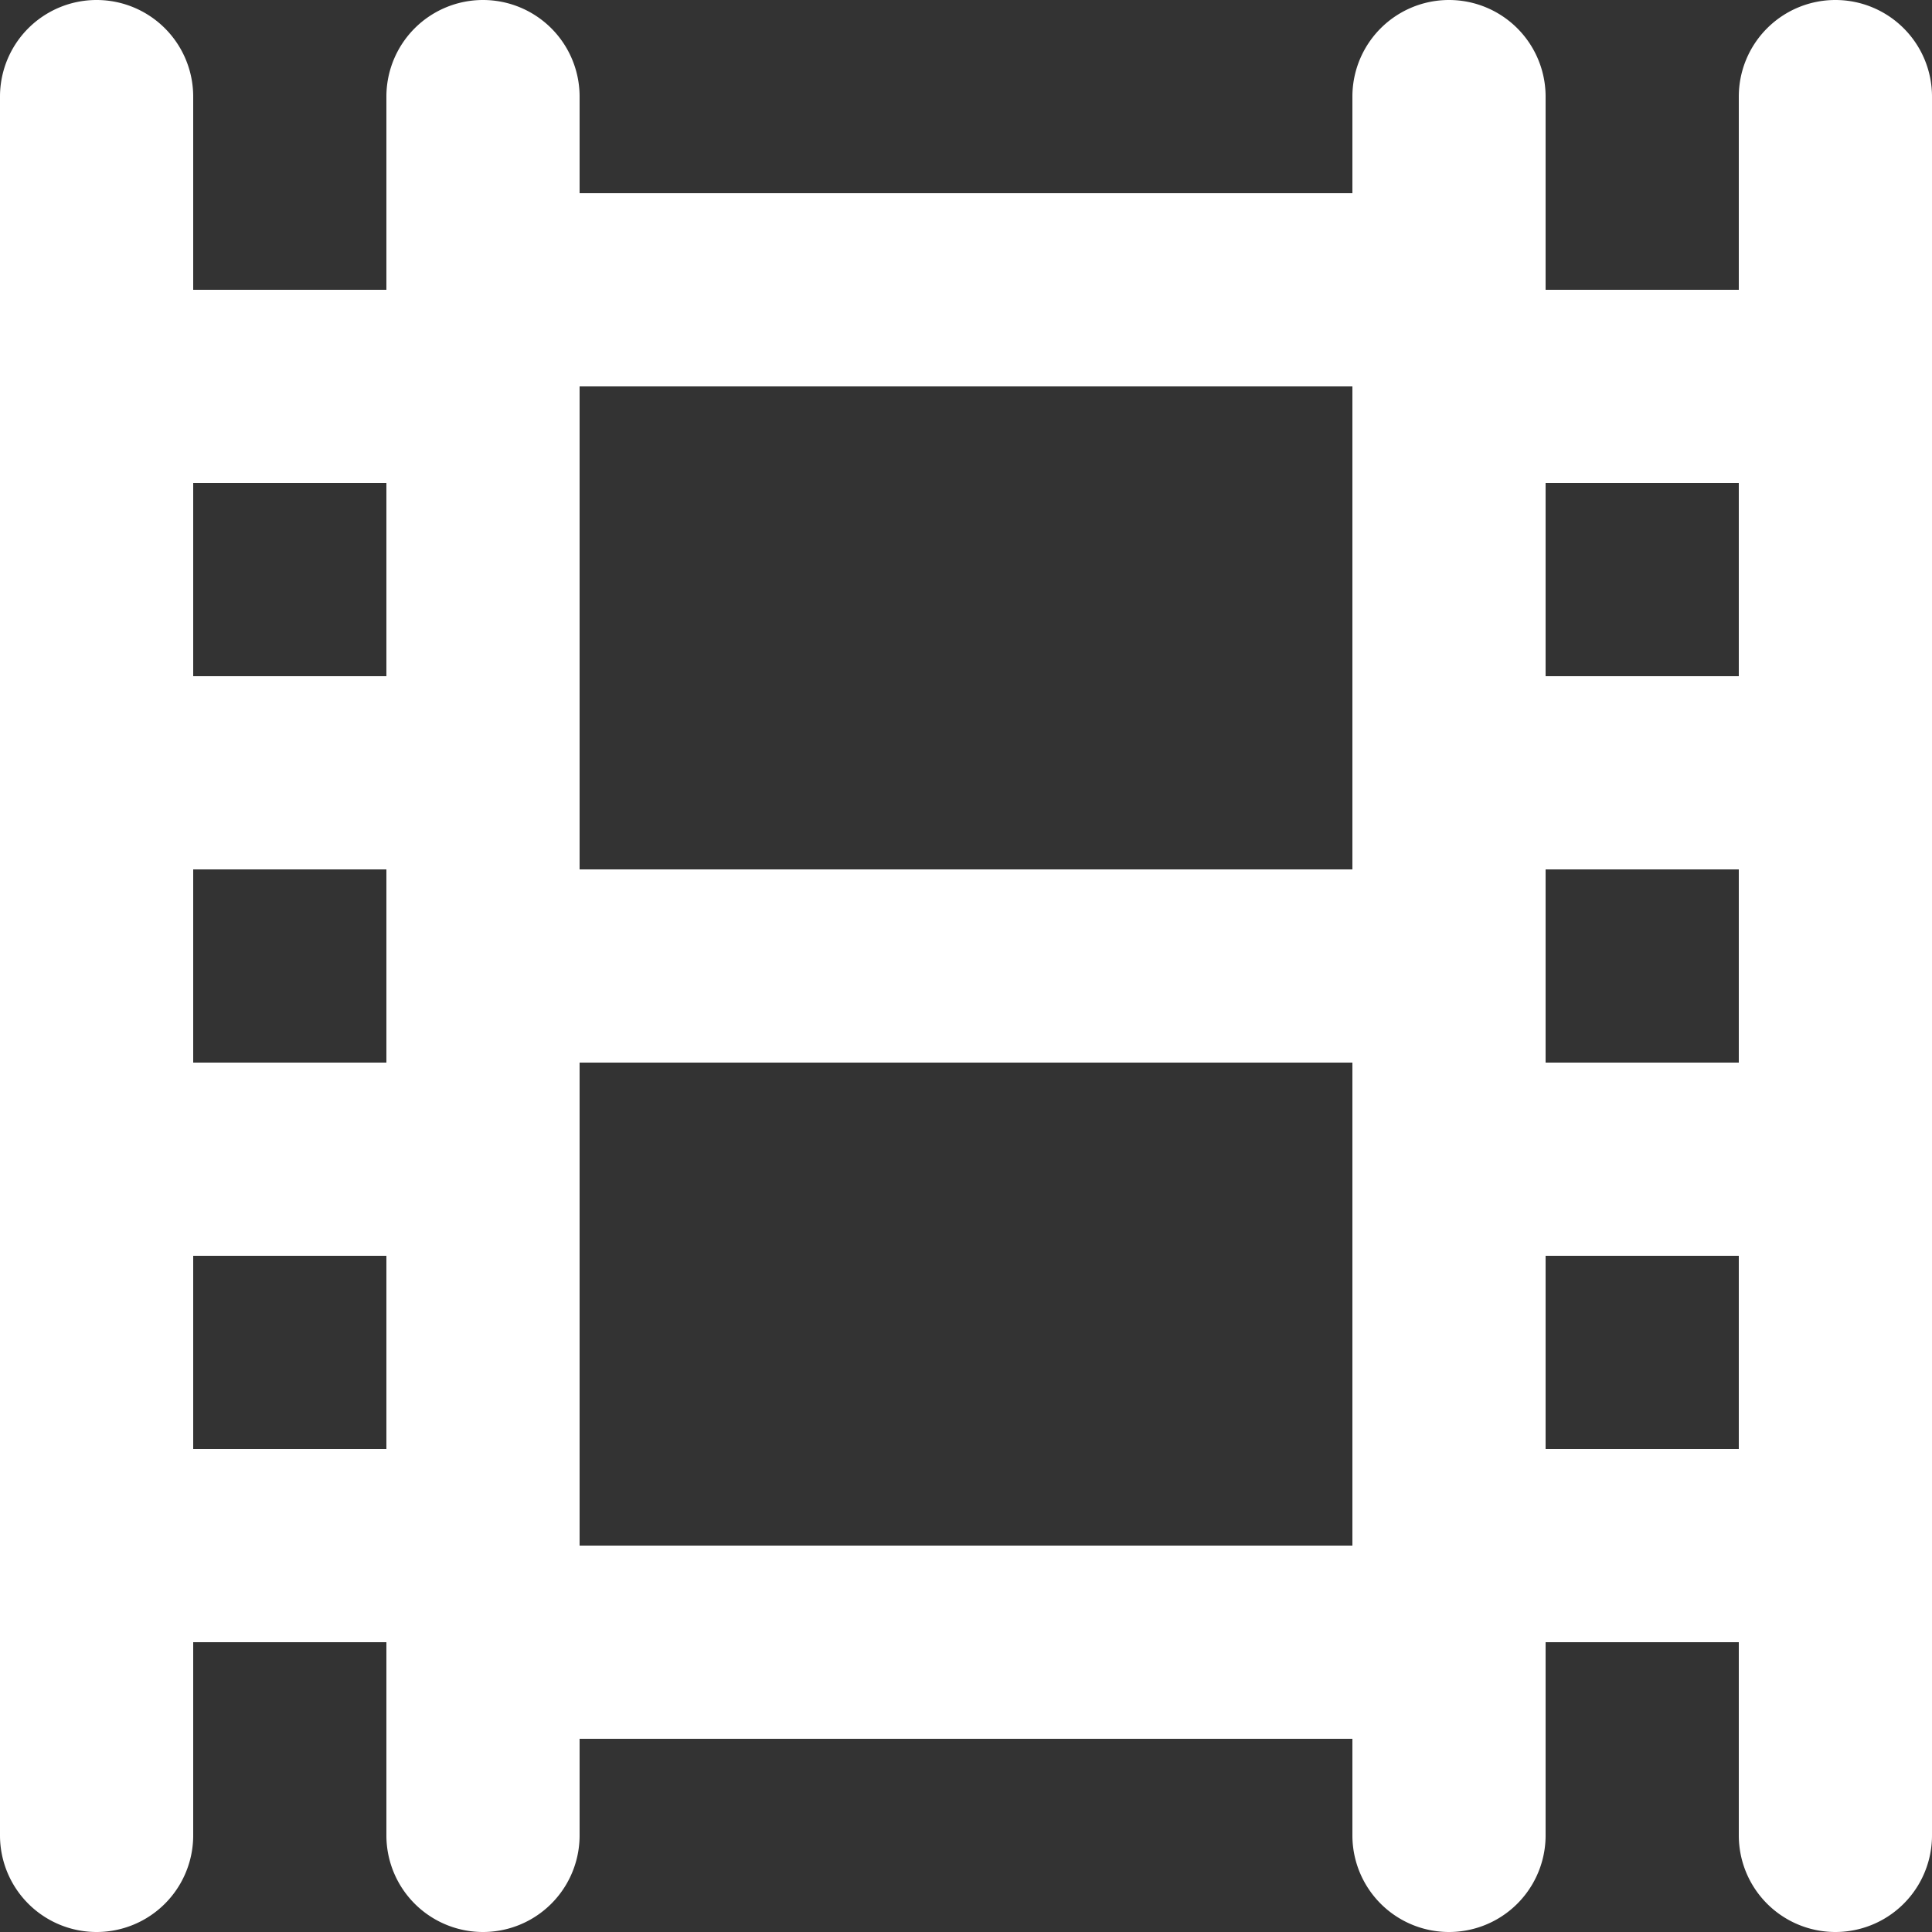 <svg xmlns="http://www.w3.org/2000/svg" width="50" height="50" viewBox="0 0 50 50">
  <rect x="0" y="0" width="50" height="50" fill="#333333" stroke="none"/>
  <path id="film" d="M49.5,2A2.5,2.5,0,0,0,47,4.5v5H42v-5a2.5,2.5,0,1,0-5,0V7H17V4.5a2.5,2.5,0,1,0-5,0v5H7v-5a2.5,2.5,0,1,0-5,0v45a2.5,2.5,0,0,0,5,0v-5h5v5a2.5,2.5,0,0,0,5,0V47H37v2.5a2.5,2.5,0,0,0,5,0v-5h5v5a2.5,2.5,0,0,0,5,0V4.5A2.5,2.5,0,0,0,49.5,2ZM12,39.5H7v-5h5Zm0-10H7v-5h5Zm0-10H7v-5h5ZM37,42H17V29.5H37Zm0-17.5H17V12H37Zm10,15H42v-5h5Zm0-10H42v-5h5Zm0-10H42v-5h5Z" transform="translate(-2 -2)" fill="#fff"/>
</svg>
